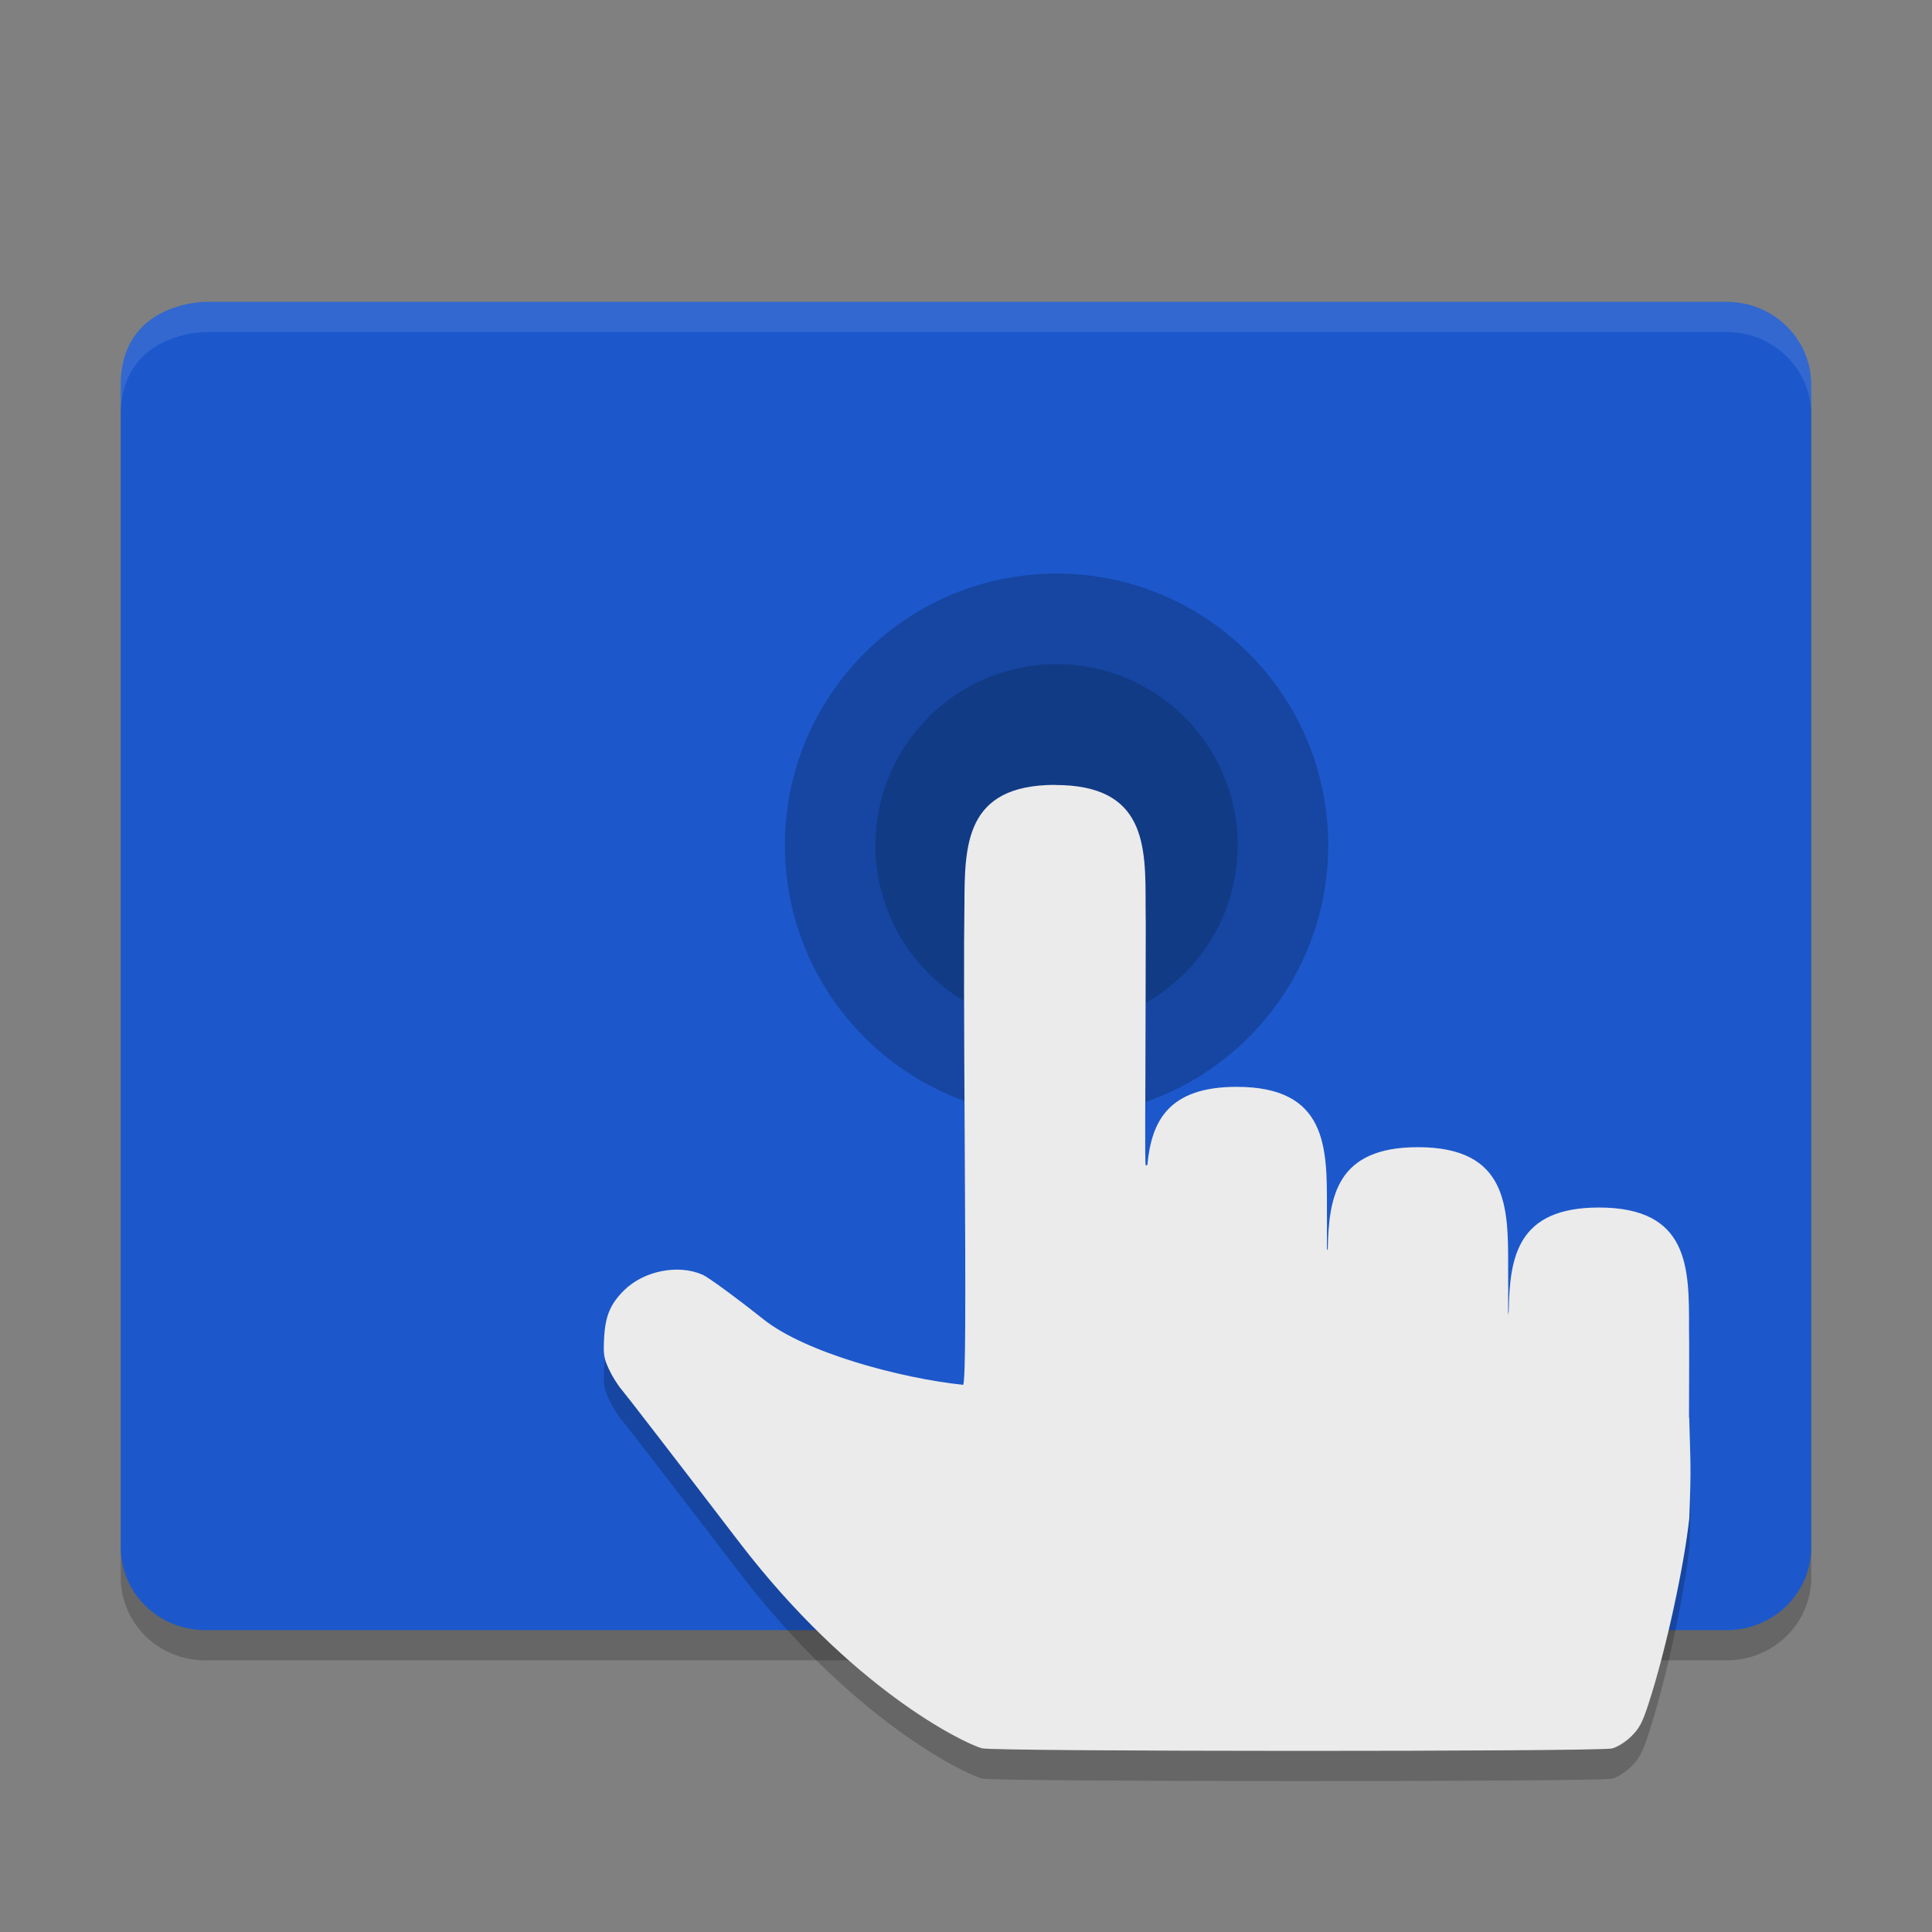 <svg xmlns="http://www.w3.org/2000/svg" width="64" height="64" version="1">
 <rect width="100%" height="100%" fill="#808080" stroke="none"/>
 <path style="opacity:0.2" d="m 6.8,11.001 c 0,0 -2.8,0 -2.8,2.75 v 38.5 c 0,1.524 1.249,2.75 2.8,2.75 h 50.4 c 1.551,0 2.8,-1.226 2.8,-2.75 v -38.5 c 0,-1.524 -1.249,-2.75 -2.8,-2.75 z"/>
 <path style="fill:#1c58cb" d="M 6.8,10 C 6.8,10 4,10 4,12.75 v 38.5 C 4,52.773 5.249,54 6.8,54 H 57.2 C 58.751,54 60,52.773 60,51.25 V 12.75 C 60,11.226 58.751,10 57.2,10 Z"/>
 <circle style="opacity:0.2" cx="35" cy="28" r="9"/>
 <circle style="opacity:0.2;fill:#041218" cx="35" cy="28" r="6"/>
 <path style="opacity:0.2" d="m 34.957,27.001 c -3.001,0 -3.002,2 -3.009,4 -0.021,1.236 -0.015,3.816 0.008,7.621 0.037,6.083 0.026,7.992 -0.047,8.254 -2.074,-0.219 -5.21,-1.056 -6.613,-2.167 -0.917,-0.728 -1.827,-1.395 -2.02,-1.48 -0.805,-0.358 -1.948,-0.133 -2.603,0.516 -0.453,0.448 -0.621,0.848 -0.66,1.566 -0.03,0.549 -0.012,0.679 0.156,1.043 0.106,0.229 0.298,0.537 0.426,0.684 0.128,0.147 1.874,2.411 3.881,5.035 3.717,4.859 7.414,6.661 8.051,6.843 0.389,0.111 20.477,0.115 20.88,0.004 0.183,-0.05 0.448,-0.219 0.637,-0.406 0.265,-0.263 0.365,-0.455 0.571,-1.09 0.59,-1.819 1.178,-4.584 1.344,-6.121 0.072,-1.786 0.034,-1.854 0,-3.301 -6.42e-4,-0.027 -0.007,-0.051 -0.008,-0.078 0.003,-1.286 0.011,-2.373 0,-2.922 0.006,-2 0.011,-4 -2.986,-4 -2.703,0 -2.955,1.638 -2.986,3.426 -0.004,0.048 -0.019,0.096 -0.02,0.145 0.001,-0.483 0.006,-1.275 0,-1.57 0.006,-2 0.007,-4 -2.99,-4 -2.686,0 -2.952,1.617 -2.986,3.391 -0.008,0.004 -0.016,0.007 -0.023,0.012 -4.6e-5,-0.01 -0.003,-0.107 -0.004,-0.129 2.38e-4,-0.36 0.005,-1.034 0,-1.273 0.006,-2 0.007,-4 -2.99,-4 -2.277,0 -2.824,1.157 -2.958,2.59 -0.003,7.3e-4 -0.05,0.012 -0.051,0.012 -0.043,0.015 -0.008,-2.43 -0.008,-5.062 0,-1.803 0.013,-2.874 0,-3.539 0.006,-2 0.008,-4 -2.994,-4 z"/>
 <path style="fill:#ebebeb" d="m 34.957,26 c -3.001,0 -3.002,2 -3.009,4 -0.021,1.236 -0.015,3.816 0.008,7.621 0.037,6.083 0.026,7.992 -0.047,8.254 -2.074,-0.219 -5.21,-1.056 -6.613,-2.167 -0.917,-0.728 -1.827,-1.395 -2.02,-1.48 -0.805,-0.358 -1.948,-0.133 -2.603,0.516 -0.453,0.448 -0.621,0.848 -0.66,1.566 -0.03,0.549 -0.012,0.679 0.156,1.043 0.106,0.229 0.298,0.537 0.426,0.684 0.128,0.147 1.874,2.411 3.881,5.035 3.717,4.859 7.414,6.661 8.051,6.843 0.389,0.111 20.477,0.115 20.88,0.004 0.183,-0.05 0.448,-0.219 0.637,-0.406 0.265,-0.263 0.365,-0.455 0.571,-1.09 0.59,-1.819 1.178,-4.584 1.344,-6.121 0.072,-1.786 0.034,-1.854 0,-3.301 -6.42e-4,-0.027 -0.007,-0.051 -0.008,-0.078 0.003,-1.286 0.011,-2.373 0,-2.922 0.006,-2 0.011,-4 -2.986,-4 -2.703,0 -2.955,1.638 -2.986,3.426 -0.004,0.048 -0.019,0.096 -0.02,0.145 0.001,-0.483 0.006,-1.275 0,-1.57 0.006,-2 0.007,-4 -2.99,-4 -2.686,0 -2.952,1.617 -2.986,3.391 -0.008,0.004 -0.016,0.007 -0.023,0.012 -4.6e-5,-0.01 -0.003,-0.107 -0.004,-0.129 2.38e-4,-0.36 0.005,-1.034 0,-1.273 0.006,-2 0.007,-4 -2.99,-4 -2.277,0 -2.824,1.157 -2.958,2.59 -0.003,7.3e-4 -0.05,0.012 -0.051,0.012 -0.043,0.015 -0.008,-2.43 -0.008,-5.062 0,-1.803 0.013,-2.874 0,-3.539 0.006,-2 0.008,-4 -2.994,-4 z"/>
 <path style="opacity:0.1;fill:#ffffff" d="m 6.801,10 c 0,0 -2.801,0 -2.801,2.75 v 1 c 0,-2.75 2.801,-2.75 2.801,-2.75 H 57.199 c 1.551,0 2.801,1.226 2.801,2.75 v -1 c 0,-1.524 -1.25,-2.75 -2.801,-2.75 z"/>
</svg>
